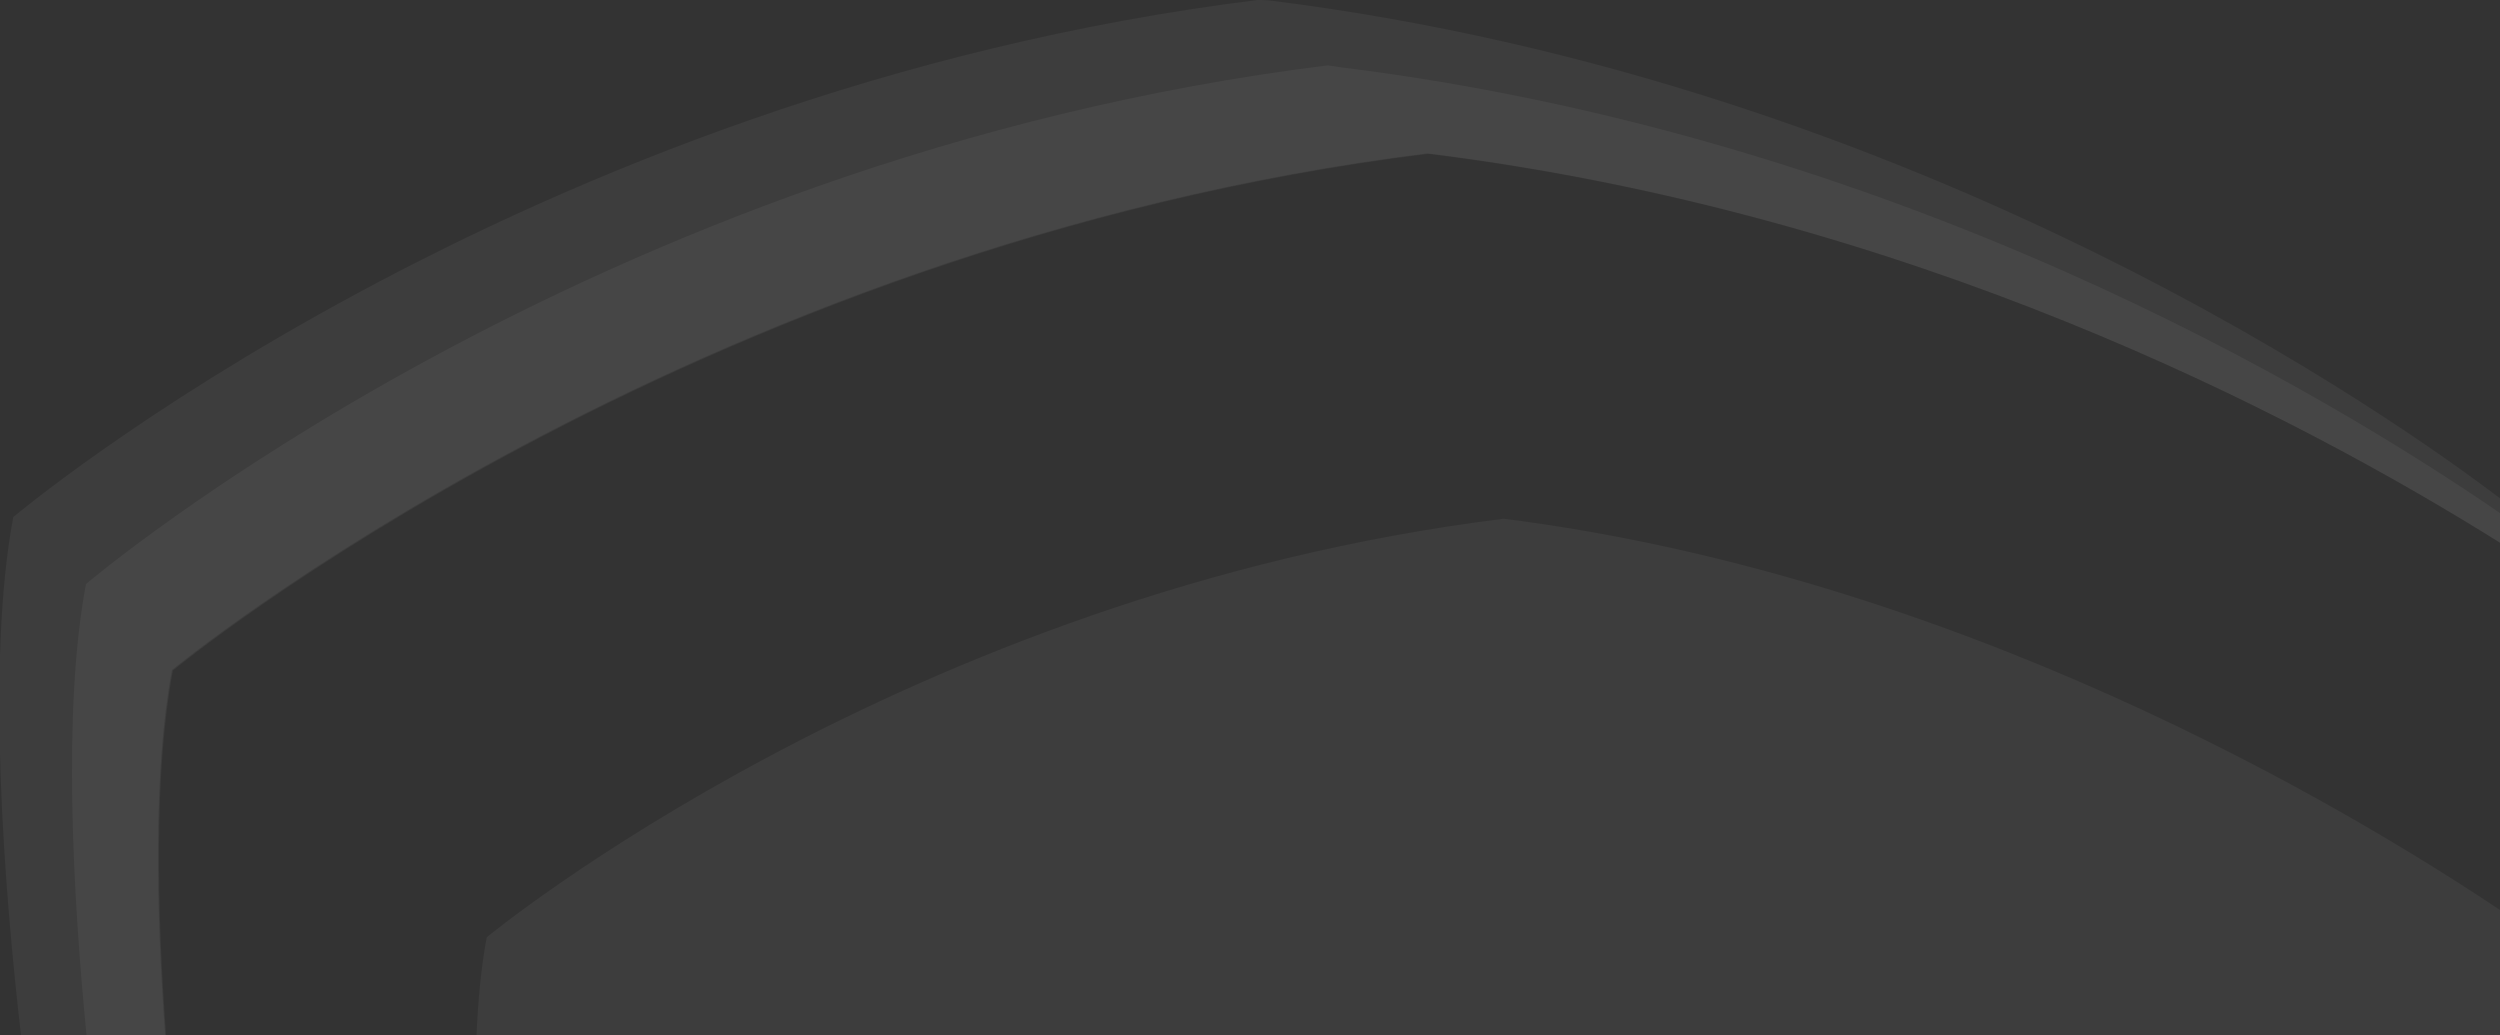 <?xml version="1.0" encoding="UTF-8" standalone="no"?>
<!-- Created with Inkscape (http://www.inkscape.org/) -->

<svg
   xmlns:dc="http://purl.org/dc/elements/1.1/"
   xmlns:cc="http://creativecommons.org/ns#"
   xmlns:rdf="http://www.w3.org/1999/02/22-rdf-syntax-ns#"
   xmlns:svg="http://www.w3.org/2000/svg"
   xmlns="http://www.w3.org/2000/svg"
   xmlns:xlink="http://www.w3.org/1999/xlink"
   xmlns:sodipodi="http://sodipodi.sourceforge.net/DTD/sodipodi-0.dtd"
   xmlns:inkscape="http://www.inkscape.org/namespaces/inkscape"
   width="470.327mm"
   height="194.737mm"
   viewBox="0 0 470.327 194.737"
   version="1.1"
   id="svg8"
   inkscape:version="0.92.5 (2060ec1f9f, 2020-04-08)"
   sodipodi:docname="welcome-hero.svg">
  <rect x="0" y="0" width="470.327" height="194.737" fill="#333333" stroke="none"/>
  <defs
     id="defs2">
    <linearGradient
       gradientUnits="userSpaceOnUse"
       y2="-2346.883"
       x2="4500.051"
       y1="-2741.779"
       x1="3789.492"
       id="linearGradient1879-5-0-5-6-6-5-7"
       xlink:href="#linearGradient1899"
       gradientTransform="matrix(0.04,0,0,0.04,-122.644,120.065)" />
    <linearGradient
       id="linearGradient1899">
      <stop
         id="stop1895"
         offset="0"
         style="stop-color:#6d0000;stop-opacity:1" />
      <stop
         id="stop1897"
         offset="1"
         style="stop-color:#ff4100;stop-opacity:1" />
    </linearGradient>
    <linearGradient
       gradientUnits="userSpaceOnUse"
       y2="-1410.514"
       x2="3544.41"
       y1="-2137.664"
       x1="4354.919"
       id="linearGradient1936-7-6-6-7-4-8-5"
       xlink:href="#linearGradient1944"
       gradientTransform="matrix(0.04,0,0,0.04,-122.644,120.065)" />
    <linearGradient
       id="linearGradient1944">
      <stop
         style="stop-color:#004936;stop-opacity:1"
         offset="0"
         id="stop1940" />
      <stop
         style="stop-color:#0dc900;stop-opacity:1"
         offset="1"
         id="stop1942" />
    </linearGradient>
    <linearGradient
       gradientUnits="userSpaceOnUse"
       y2="-2168.117"
       x2="3177.809"
       y1="-1714.758"
       x1="3753.151"
       id="linearGradient1952-2-2-6-2-4-7-9"
       xlink:href="#linearGradient1950"
       gradientTransform="matrix(0.04,0,0,0.04,-122.644,120.065)" />
    <linearGradient
       id="linearGradient1950">
      <stop
         id="stop1946"
         offset="0"
         style="stop-color:#bc1a00;stop-opacity:1" />
      <stop
         id="stop1948"
         offset="1"
         style="stop-color:#ff9800;stop-opacity:1" />
    </linearGradient>
    <linearGradient
       y2="-1904.469"
       x2="4354.919"
       y1="-2622.367"
       x1="3145.84"
       gradientTransform="matrix(0.04,0,0,0.04,-122.644,120.065)"
       gradientUnits="userSpaceOnUse"
       id="linearGradient1938-0-8-0-0-2-1"
       xlink:href="#linearGradient1934" />
    <linearGradient
       id="linearGradient1934">
      <stop
         id="stop1930"
         offset="0"
         style="stop-color:#001349;stop-opacity:1" />
      <stop
         id="stop1932"
         offset="1"
         style="stop-color:#00ace7;stop-opacity:1" />
    </linearGradient>
    <linearGradient
       gradientUnits="userSpaceOnUse"
       y2="-2622.367"
       x2="3145.84"
       y1="-2977.949"
       x1="4500.051"
       id="linearGradient1887-3-2-5-4-9-1-3"
       xlink:href="#linearGradient1877"
       gradientTransform="matrix(0.04,0,0,0.04,-122.644,120.065)" />
    <linearGradient
       id="linearGradient1877">
      <stop
         id="stop1873"
         offset="0"
         style="stop-color:#65004c;stop-opacity:1" />
      <stop
         id="stop1875"
         offset="1"
         style="stop-color:#f751ff;stop-opacity:1" />
    </linearGradient>
    <filter
       height="1.074"
       y="-0.037"
       width="1.085"
       x="-0.042"
       id="filter3775-3-7-7-6-1-8-5"
       style="color-interpolation-filters:sRGB">
      <feGaussianBlur
         id="feGaussianBlur3777-7-6-8-4-5-8-9"
         stdDeviation="5.659" />
    </filter>
  </defs>
  <sodipodi:namedview
     id="base"
     pagecolor="#ffffff"
     bordercolor="#666666"
     borderopacity="1.0"
     inkscape:pageopacity="0.0"
     inkscape:pageshadow="2"
     inkscape:zoom="0.7"
     inkscape:cx="108.96046"
     inkscape:cy="313.22155"
     inkscape:document-units="mm"
     inkscape:current-layer="layer1"
     showgrid="false"
     fit-margin-top="0"
     fit-margin-left="0"
     fit-margin-right="0"
     fit-margin-bottom="0"
     inkscape:pagecheckerboard="true"
     inkscape:window-width="1920"
     inkscape:window-height="1125"
     inkscape:window-x="0"
     inkscape:window-y="27"
     inkscape:window-maximized="1" />
  <g
     inkscape:label="Layer 1"
     inkscape:groupmode="layer"
     id="layer1"
     transform="translate(82.902,18.69)">
    <path
       style="opacity:0.049;fill:#ffffff;fill-opacity:1;stroke:none;stroke-width:28.615px;stroke-linecap:butt;stroke-linejoin:miter;stroke-opacity:1"
       d="M 580.6,-70.639 C 54.579,-5.383 -303.41,296.518 -303.41,296.518 c -19.594,103.767 -6.041,268.059 5.471,368.002 h 103.008 c -6.416,-87.938 -8.614,-187.758 4.846,-259.041 0,0 365.132,-301.547 891.152,-366.801 C 1041.278,80.881 1313.931,221.813 1464.285,316.186 V 285.01 C 1391.732,229.503 1052.656,-12.612 587.742,-70.285 Z"
       transform="scale(0.265)"
       id="path1307-4-9-3"
       inkscape:export-xdpi="96"
       inkscape:export-ydpi="96"
       inkscape:connector-curvature="0" />
    <path
       style="opacity:0.049;fill:#ffffff;fill-opacity:1;stroke:none;stroke-width:28.615;stroke-linecap:butt;stroke-linejoin:miter;stroke-miterlimit:4;stroke-dasharray:none;stroke-opacity:1"
       d="M 629.715,-24.107 C 103.693,41.145 -251.795,344.117 -251.795,344.117 c -16.757,88.745 -9.267,221.724 0.453,320.902 h 55.787 c -6.464,-88.143 -8.722,-188.37 4.781,-259.883 0,0 365.132,-301.549 891.152,-366.803 C 1041.159,80.608 1314.139,221.908 1464.285,316.254 V 295.332 C 1336.62,207.338 1033.282,26.183 639.359,-22.684 Z"
       transform="scale(0.265)"
       id="path1307-4-9-3-6"
       inkscape:export-xdpi="96"
       inkscape:export-ydpi="96"
       inkscape:connector-curvature="0" />
    <path
       style="opacity:0.049;fill:#ffffff;fill-opacity:1;stroke:none;stroke-width:23.178px;stroke-linecap:butt;stroke-linejoin:miter;stroke-opacity:1"
       d="m 751.758,297.359 2.777,0.381 -0.002,0.004 C 328.456,350.599 32.699,594.848 32.699,594.848 c -3.96,20.97 -6.224,45.023 -7.283,70.529 H 1464.285 v -88.346 C 1350.233,500.6 1075.059,337.465 751.758,297.359 Z"
       transform="scale(0.265)"
       id="path1307-4-9-3-6-3"
       inkscape:export-xdpi="96"
       inkscape:export-ydpi="96"
       inkscape:connector-curvature="0" />
  </g>
</svg>
